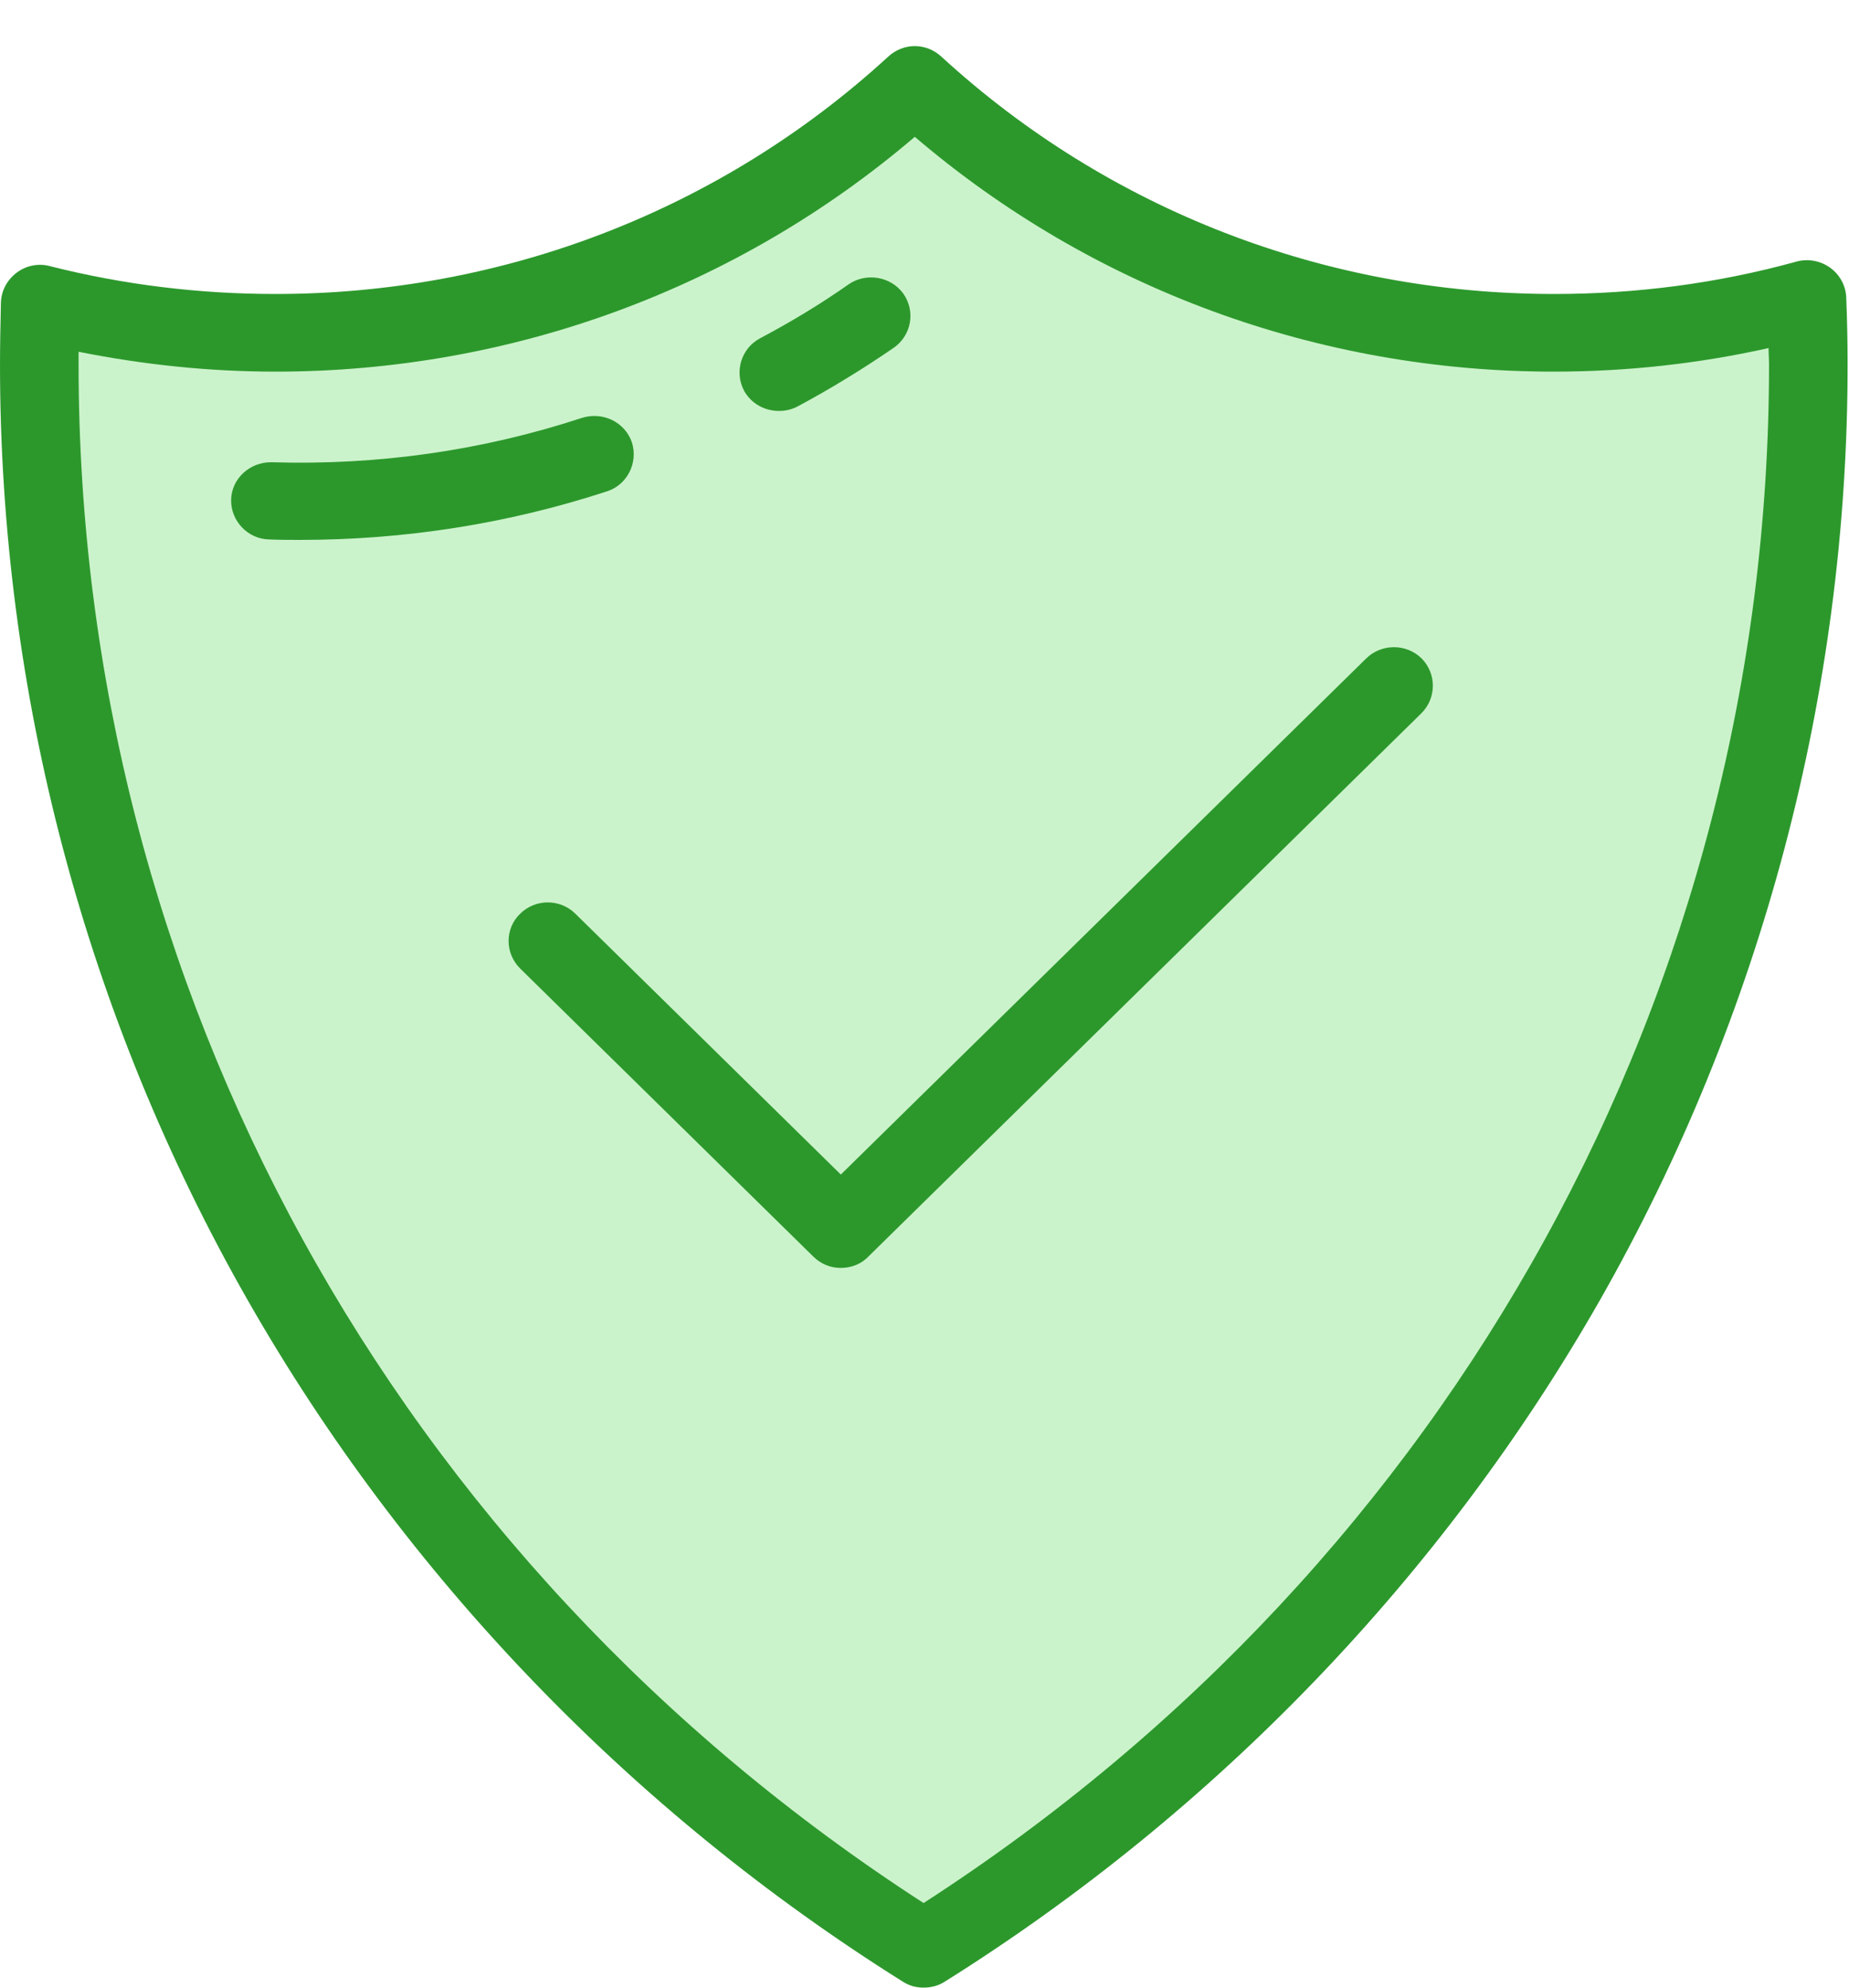 <svg id="SvgjsSvg1027" xmlns="http://www.w3.org/2000/svg" version="1.1" xmlns:xlink="http://www.w3.org/1999/xlink" xmlns:svgjs="http://svgjs.com/svgjs" width="40" height="43" viewBox="0 0 40 43"><title>Shape</title><desc>Created with Avocode.</desc><defs id="SvgjsDefs1028"></defs><path id="SvgjsPath1029" d="M153.94 280C150.32 283.33 145.46 285.36 140.11 285.36C138.35 285.36 136.65 285.14 135.02 284.73C135.01 285.17 135 285.61 135 286.05C135 300.46 142.63 313.11 154.13 320.33C165.64 313.11 173.27 300.46 173.27 286.05C173.27 285.57 173.26 285.1 173.24 284.63C171.5 285.11 169.66 285.36 167.76 285.36C162.42 285.36 157.56 283.33 153.94 280Z " fill="#cbf3cb" fill-opacity="1" transform="matrix(1,0,0,1,-134,-278)"></path><path id="SvgjsPath1030" d="M173.94 284.43C173.93 284.18 173.8 283.94 173.59 283.79C173.38 283.64 173.11 283.59 172.86 283.66C171.16 284.13 169.4 284.36 167.62 284.36C162.68 284.36 157.98 282.54 154.37 279.23C154.04 278.92 153.54 278.92 153.21 279.23C149.6 282.54 144.9 284.36 139.96 284.36C138.31 284.36 136.67 284.16 135.09 283.76C134.84 283.69 134.57 283.74 134.36 283.9C134.16 284.05 134.03 284.28 134.02 284.54C134.01 284.99 134 285.44 134 285.89C134 292.98 135.85 299.98 139.36 306.13C142.76 312.09 147.66 317.19 153.53 320.87C153.67 320.96 153.82 321 153.98 321C154.14 321 154.3 320.96 154.44 320.87C160.31 317.19 165.21 312.09 168.61 306.13C172.11 299.98 173.97 292.98 173.97 285.89C173.97 285.42 173.96 284.93 173.94 284.43ZM153.98 319.17C142.53 311.77 135.7 299.37 135.7 285.89C135.7 285.8 135.7 285.71 135.7 285.61C137.1 285.89 138.53 286.04 139.96 286.04C145.07 286.04 149.95 284.24 153.79 280.96C157.63 284.24 162.51 286.04 167.61 286.04C169.18 286.04 170.74 285.87 172.26 285.53C172.26 285.65 172.27 285.77 172.27 285.89C172.27 299.37 165.44 311.77 153.98 319.17Z " fill="#2c982c" fill-opacity="1" transform="matrix(1,0,0,1,-134,-278)"></path><path id="SvgjsPath1031" d="M147.67 287.57C147.52 287.13 147.04 286.9 146.59 287.04C144.43 287.75 142.17 288.07 139.88 288C139.41 287.99 139.01 288.35 139 288.81C138.99 289.27 139.36 289.66 139.82 289.67C140.05 289.68 140.27 289.68 140.49 289.68C142.76 289.68 144.99 289.33 147.13 288.63C147.57 288.49 147.81 288.01 147.67 287.57Z " fill="#2c982c" fill-opacity="1" transform="matrix(1,0,0,1,-134,-278)"></path><path id="SvgjsPath1032" d="M150.85 286.89C150.99 286.89 151.13 286.86 151.26 286.79C151.97 286.41 152.67 285.98 153.34 285.52C153.72 285.25 153.81 284.73 153.54 284.35C153.27 283.98 152.74 283.89 152.36 284.15C151.75 284.58 151.1 284.97 150.44 285.32C150.03 285.54 149.88 286.05 150.1 286.46C150.26 286.74 150.55 286.89 150.85 286.89Z " fill="#2c982c" fill-opacity="1" transform="matrix(1,0,0,1,-134,-278)"></path><path id="SvgjsPath1033" d="M163.55 292.25L152.19 303.41L146.45 297.77C146.12 297.44 145.58 297.44 145.25 297.77C144.92 298.09 144.92 298.62 145.25 298.95L151.59 305.18C151.76 305.35 151.97 305.43 152.19 305.43C152.41 305.43 152.63 305.35 152.79 305.18L164.75 293.43C165.08 293.1 165.08 292.57 164.75 292.24C164.42 291.92 163.88 291.92 163.55 292.25Z " fill="#2c982c" fill-opacity="1" transform="matrix(1,0,0,1,-134,-278)"></path></svg>
